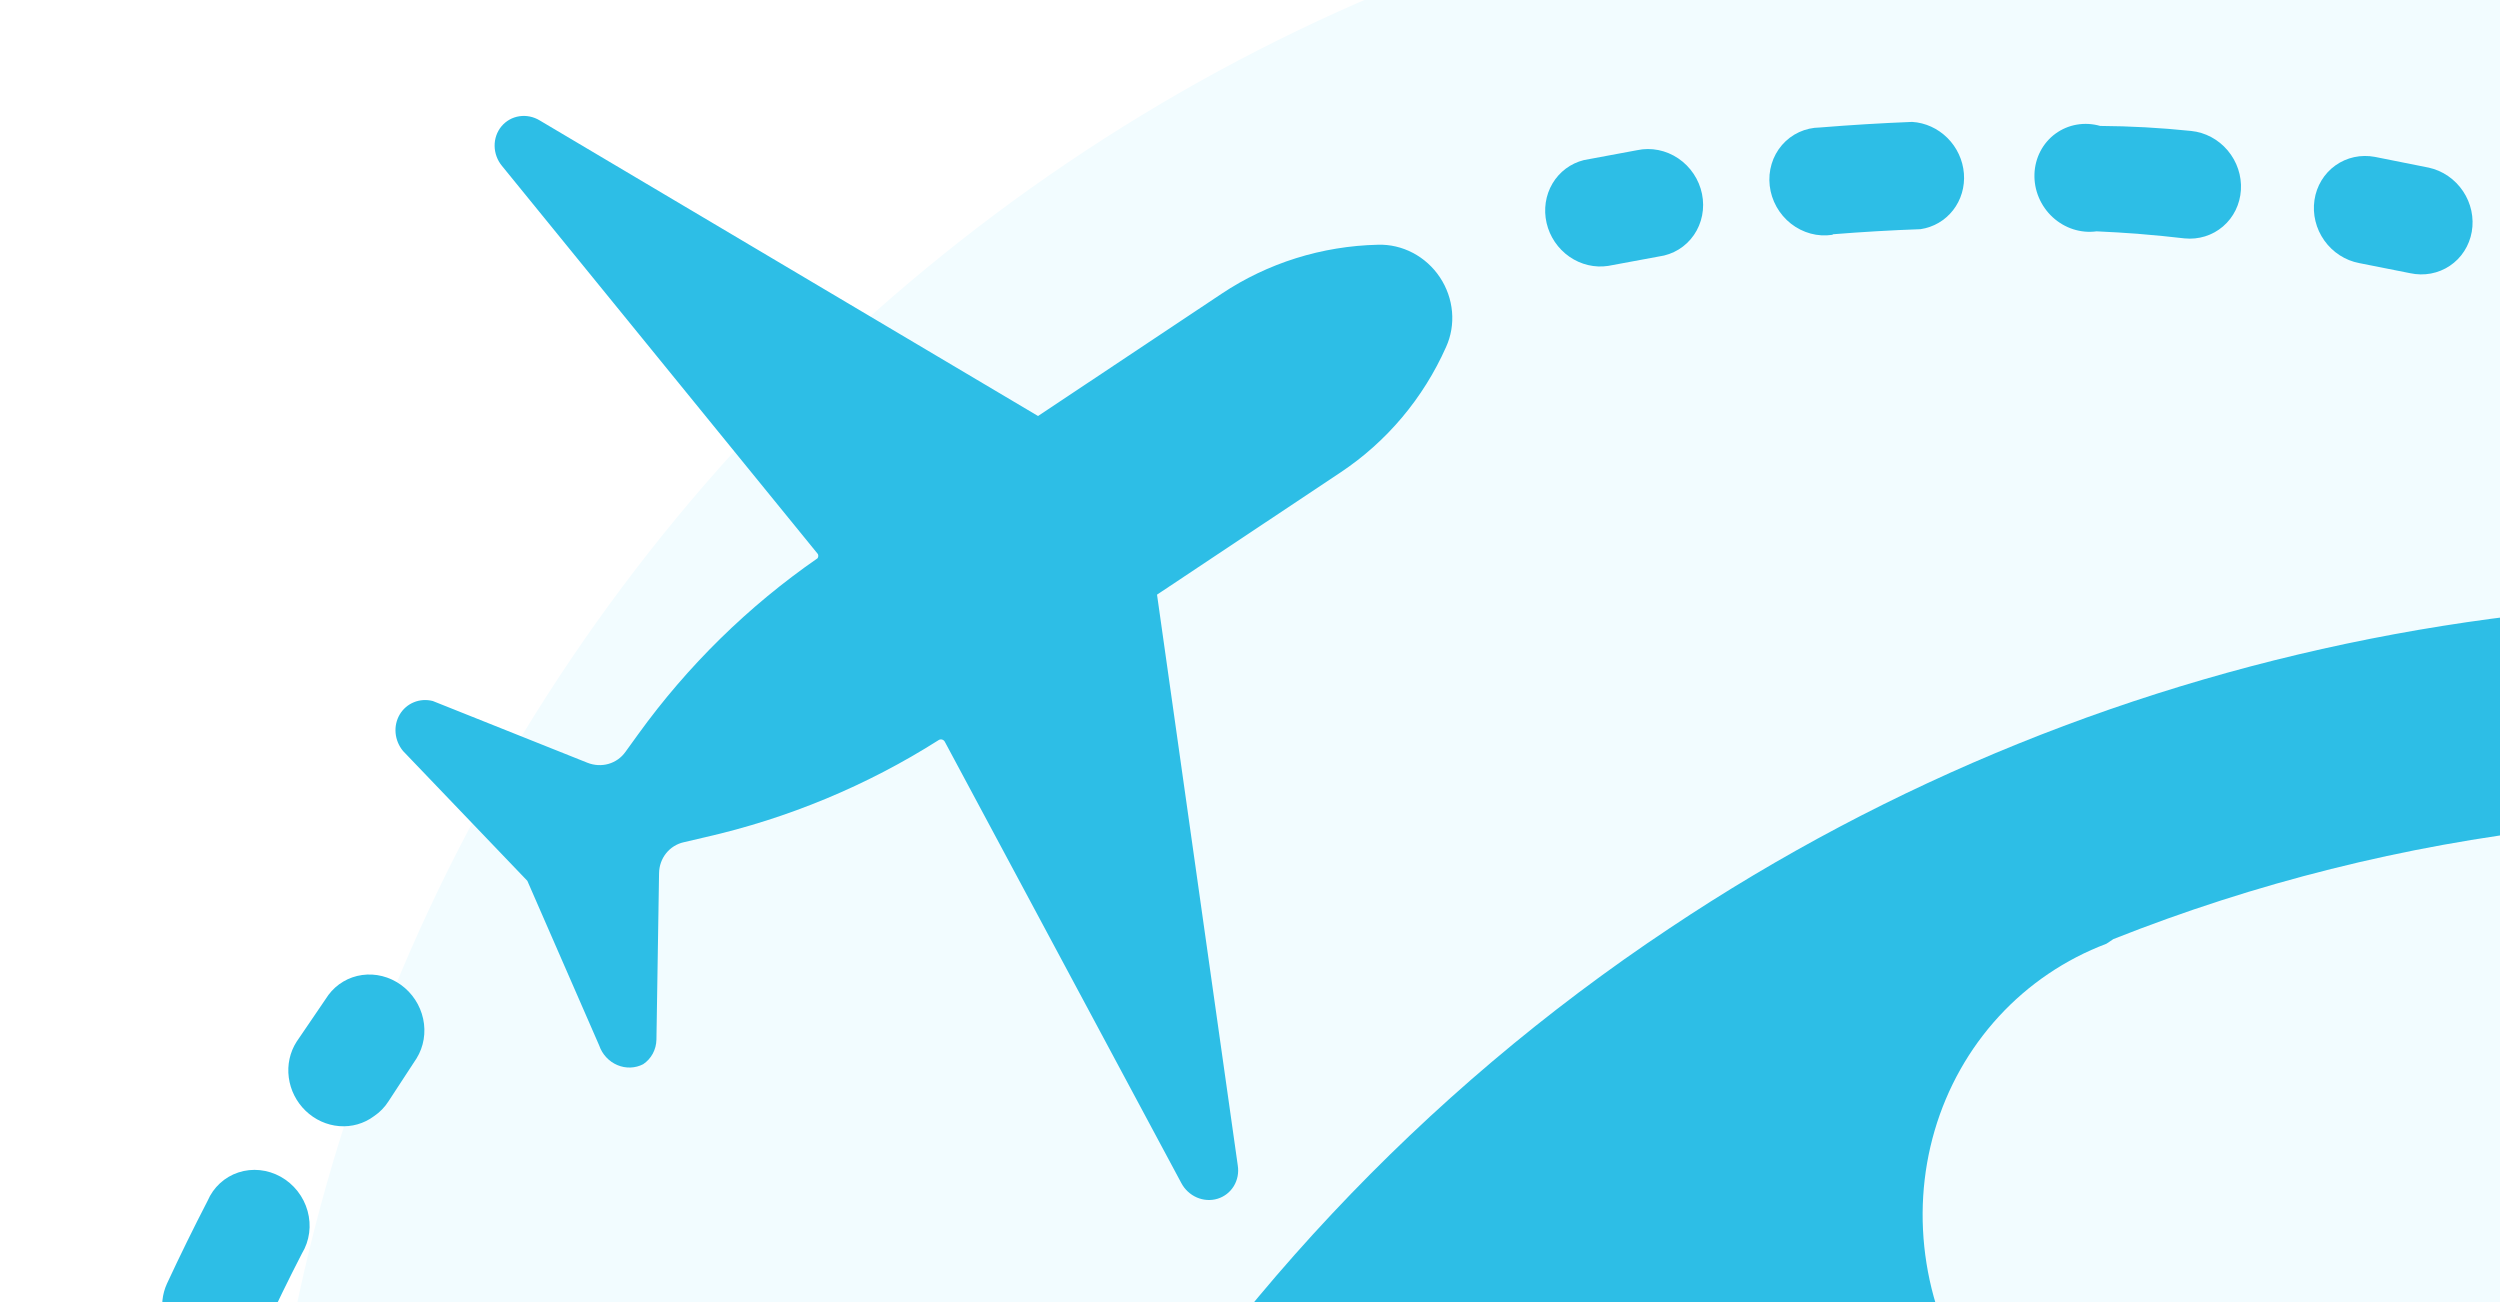 <svg width="1361" height="709" viewBox="0 0 1361 709" fill="none" xmlns="http://www.w3.org/2000/svg">
<g filter="url(#filter0_d_61_110)">
<path d="M2140 914C2140 1466.28 1692.28 1914 1140 1914C587.715 1914 140 1466.28 140 914C140 361.715 587.715 -86 1140 -86C1692.28 -86 2140 361.715 2140 914Z" fill="#F2FCFF"/>
<path d="M203.562 603.676C206.745 601.546 209.45 598.773 211.517 595.52L226.818 572.111C230.698 565.795 231.97 558.11 230.369 550.66C228.768 543.21 224.418 536.57 218.225 532.124C212.032 527.679 204.475 525.771 197.13 526.799C189.786 527.827 183.22 531.712 178.804 537.643L161.455 563.131C157.81 568.825 156.307 575.717 157.21 582.594C158.112 589.472 161.363 595.895 166.39 600.736C171.418 605.577 177.9 608.525 184.699 609.063C191.497 609.601 198.176 607.693 203.562 603.676Z" fill="#2DBEE6"/>
<path d="M133.688 732.737C137.955 729.894 141.347 725.907 143.507 721.196C150.147 706.771 157.109 692.488 164.396 678.347C166.444 674.977 167.772 671.189 168.298 667.219C168.823 663.249 168.535 659.182 167.45 655.27C166.365 651.357 164.508 647.684 161.993 644.477C159.478 641.27 156.359 638.599 152.83 636.63C149.301 634.66 145.437 633.434 141.479 633.027C137.521 632.62 133.553 633.042 129.821 634.266C126.089 635.49 122.673 637.49 119.786 640.141C116.899 642.793 114.601 646.04 113.037 649.68C105.336 664.574 97.959 679.609 90.905 694.786C88.268 700.536 87.597 707.078 88.994 713.404C90.392 719.73 93.781 725.492 98.641 729.803C103.501 734.114 109.563 736.736 115.895 737.267C122.226 737.797 128.478 736.205 133.688 732.737Z" fill="#2DBEE6"/>
<path d="M1312.07 144.726C1315.81 145.541 1319.65 145.604 1323.36 144.912C1327.07 144.221 1330.59 142.788 1333.7 140.696C1336.82 138.603 1339.48 135.893 1341.52 132.718C1343.57 129.543 1344.96 125.967 1345.63 122.194C1346.29 118.42 1346.21 114.523 1345.4 110.725C1344.58 106.928 1343.04 103.303 1340.86 100.059C1338.68 96.815 1335.91 94.014 1332.71 91.818C1329.51 89.621 1325.93 88.072 1322.19 87.257L1292.89 81.406C1285.29 79.977 1277.56 81.652 1271.39 86.063C1265.22 90.474 1261.12 97.26 1259.99 104.928C1258.86 112.597 1260.79 120.519 1265.37 126.952C1269.94 133.385 1276.78 137.802 1284.38 139.232L1312.07 144.726Z" fill="#2DBEE6"/>
<path d="M1189.26 125.779C1196.92 126.551 1204.46 124.21 1210.21 119.271C1215.97 114.333 1219.47 107.201 1219.95 99.445C1220.43 91.689 1217.84 83.944 1212.76 77.913C1207.69 71.883 1200.53 68.062 1192.87 67.29C1176.16 65.56 1159.65 64.649 1143.34 64.556C1139.16 63.364 1134.81 63.124 1130.6 63.852C1126.39 64.581 1122.43 66.259 1119 68.766C1115.57 71.274 1112.77 74.546 1110.79 78.346C1108.81 82.145 1107.71 86.376 1107.56 90.732C1107.41 95.087 1108.22 99.457 1109.94 103.523C1111.65 107.589 1114.22 111.25 1117.46 114.239C1120.7 117.228 1124.53 119.469 1128.67 120.801C1132.81 122.132 1137.16 122.52 1141.39 121.937C1157.18 122.617 1173.14 123.897 1189.26 125.779Z" fill="#2DBEE6"/>
<path d="M997.944 123.526C1013.8 122.253 1029.66 121.333 1045.53 120.766C1052.58 119.716 1058.89 116.034 1063.25 110.432C1067.62 104.831 1069.72 97.707 1069.15 90.44C1068.58 83.174 1065.38 76.28 1060.17 71.094C1054.97 65.908 1048.12 62.798 1040.96 62.365C1024.24 63.025 1007.52 64.037 990.811 65.403C986.849 65.443 982.967 66.312 979.408 67.954C975.848 69.597 972.686 71.978 970.119 74.949C967.551 77.921 965.632 81.42 964.482 85.23C963.332 89.039 962.974 93.076 963.432 97.092C963.889 101.107 965.152 105.014 967.141 108.571C969.131 112.128 971.805 115.258 974.997 117.766C978.189 120.275 981.831 122.109 985.697 123.154C989.563 124.2 993.57 124.434 997.469 123.842L997.944 123.526Z" fill="#2DBEE6"/>
<path d="M875.548 140.744L903.046 135.647C906.886 135.136 910.556 133.839 913.836 131.834C917.117 129.828 919.94 127.155 922.137 123.975C924.334 120.795 925.86 117.174 926.623 113.328C927.386 109.482 927.37 105.49 926.577 101.592C925.783 97.694 924.229 93.969 922.006 90.642C919.783 87.315 916.938 84.453 913.641 82.228C910.343 80.002 906.662 78.46 902.817 77.693C898.972 76.925 895.043 76.949 891.265 77.762L862.249 83.155C855.074 84.945 848.959 89.506 845.179 95.887C841.399 102.268 840.247 109.976 841.963 117.404C843.678 124.832 848.128 131.406 854.386 135.754C860.643 140.103 868.225 141.89 875.548 140.744Z" fill="#2DBEE6"/>
<path d="M908.768 501.431C774.418 590.8 662.449 710.161 580.978 850.861C571.327 867.292 562.408 884.307 553.727 901.163L552.3 902.114L548.59 909.943C540.695 925.919 533.124 942.036 525.875 958.296L524.414 961.77L525.729 959.107C511.166 992.385 498.616 1026.11 487.438 1060.35L479.311 1085.76C476.061 1096.86 473.213 1108.05 469.963 1119.14C466.712 1130.24 464.175 1140.86 461.565 1151.88L457.185 1171.59L457.623 1169.16C455.416 1180.27 452.806 1191.3 450.598 1202.42L449.409 1203.21C447.204 1216.6 447.638 1230.4 450.685 1243.81C453.732 1257.23 459.333 1270.01 467.167 1281.4L535.074 1383.36C534.492 1377.57 534.415 1371.77 534.844 1366.01C547.501 1232.12 583.841 1102.53 642.132 983.391C657.898 952.26 683.431 927.58 714.856 913.097C746.281 898.614 781.883 895.118 816.256 903.142C875.214 916.167 931.493 940.779 981.875 975.569C1032.26 1010.36 1075.75 1054.65 1109.88 1105.9L1119.94 1120.99C1125.57 1129.91 1132.88 1137.65 1141.42 1143.74C1149.96 1149.84 1159.56 1154.17 1169.65 1156.47C1183.84 1159.04 1197.22 1165.45 1208.36 1175.02C1219.51 1184.58 1228 1196.94 1232.94 1210.77C1236.02 1217.92 1240.6 1224.35 1246.36 1229.58C1252.11 1234.81 1258.89 1238.72 1266.21 1241.02C1273.53 1243.33 1281.2 1243.97 1288.66 1242.91C1296.13 1241.84 1303.22 1239.1 1309.4 1234.87L1671.05 993.996C1677.08 990.12 1682.14 984.904 1685.87 978.722C1689.59 972.541 1691.9 965.547 1692.61 958.242C1693.32 950.937 1692.43 943.503 1689.99 936.473C1687.55 929.443 1683.63 922.991 1678.5 917.581C1671.82 911.001 1665.83 903.733 1660.63 895.903L1649.42 879.076C1629.59 849.388 1599.25 828.481 1565.06 820.95L1506.68 808.031C1488.97 803.617 1470.71 802.768 1452.93 805.533C1435.16 808.297 1418.23 814.622 1403.11 824.142C1388.91 833.715 1372.86 840.257 1355.92 843.388C1338.97 846.519 1321.46 846.177 1304.39 842.381L1159.46 810.306C1125.49 802.601 1095.4 781.685 1075.73 752.111C1061.89 731.495 1052.68 708.15 1048.79 683.806C1044.89 659.462 1046.41 634.741 1053.22 611.472C1060.04 588.203 1071.98 566.983 1088.16 549.381C1104.34 531.779 1124.35 518.246 1146.71 509.783L1150.51 507.249C1305.28 445.835 1474.46 426.393 1641.85 450.785C1719.62 460.153 1796.49 477.803 1871.2 503.442L1799.34 395.548C1784.16 371.992 1760.61 355.172 1733.86 348.776C1445.73 285.888 1149 340.788 908.768 501.431Z" fill="#2DBEE6"/>
<path d="M350.142 575.352C352.324 573.9 354.116 571.929 355.371 569.603C356.626 567.277 357.308 564.661 357.362 561.97L358.791 471.351C358.852 467.359 360.207 463.547 362.645 460.503C365.083 457.459 368.47 455.351 372.284 454.504L383.865 451.793C429.081 441.505 472.037 423.637 510.999 398.91C511.269 398.727 511.576 398.607 511.9 398.556C512.224 398.506 512.557 398.527 512.878 398.618C513.199 398.708 513.499 398.867 513.759 399.083C514.019 399.299 514.232 399.568 514.385 399.87L643.064 639.968C644.917 643.509 647.92 646.316 651.541 647.894C655.163 649.471 659.171 649.717 662.856 648.589C666.54 647.46 669.665 645.029 671.678 641.725C673.69 638.421 674.461 634.458 673.853 630.536L629.884 319.727L729.748 253.214C754.923 236.478 774.812 212.848 787.234 184.917C789.949 178.958 791.068 172.327 790.48 165.674C789.893 159.021 787.619 152.573 783.881 146.961C780.143 141.349 775.07 136.766 769.157 133.659C763.244 130.553 756.695 129.029 750.149 129.238C719.589 129.936 690.119 139.181 664.973 155.961L565.11 222.474L293.886 61.598C290.501 59.526 286.547 58.709 282.723 59.293C278.899 59.877 275.451 61.823 272.99 64.788C270.528 67.753 269.21 71.546 269.27 75.496C269.33 79.446 270.763 83.299 273.317 86.373L445.27 297.648C445.432 298.021 445.499 298.425 445.464 298.824C445.429 299.222 445.293 299.602 445.071 299.925C407.412 326.003 374.45 358.337 347.493 395.638L340.528 405.279C338.277 408.472 335.026 410.785 331.277 411.861C327.528 412.938 323.489 412.719 319.782 411.237L235.613 377.63C232.169 376.747 228.578 376.978 225.349 378.29C222.121 379.603 219.419 381.93 217.627 384.942C215.835 387.954 215.043 391.498 215.365 395.071C215.686 398.644 217.104 402.066 219.418 404.85L287.086 475.526L326.222 565.206C327.032 567.567 328.333 569.74 330.034 571.574C331.735 573.407 333.795 574.857 336.071 575.822C338.347 576.788 340.785 577.246 343.215 577.165C345.645 577.083 348.009 576.465 350.142 575.352Z" fill="#2DBEE6"/>
</g>
<defs>
<filter id="filter0_d_61_110" x="0.692" y="-86" width="2143.31" height="2008" filterUnits="userSpaceOnUse" color-interpolation-filters="sRGB">
<feFlood flood-opacity="0" result="BackgroundImageFix"/>
<feColorMatrix in="SourceAlpha" type="matrix" values="0 0 0 0 0 0 0 0 0 0 0 0 0 0 0 0 0 0 127 0" result="hardAlpha"/>
<feOffset dy="4"/>
<feGaussianBlur stdDeviation="2"/>
<feComposite in2="hardAlpha" operator="out"/>
<feColorMatrix type="matrix" values="0 0 0 0 0 0 0 0 0 0 0 0 0 0 0 0 0 0 0.25 0"/>
<feBlend mode="normal" in2="BackgroundImageFix" result="effect1_dropShadow_61_110"/>
<feBlend mode="normal" in="SourceGraphic" in2="effect1_dropShadow_61_110" result="shape"/>
</filter>
</defs>
</svg>
